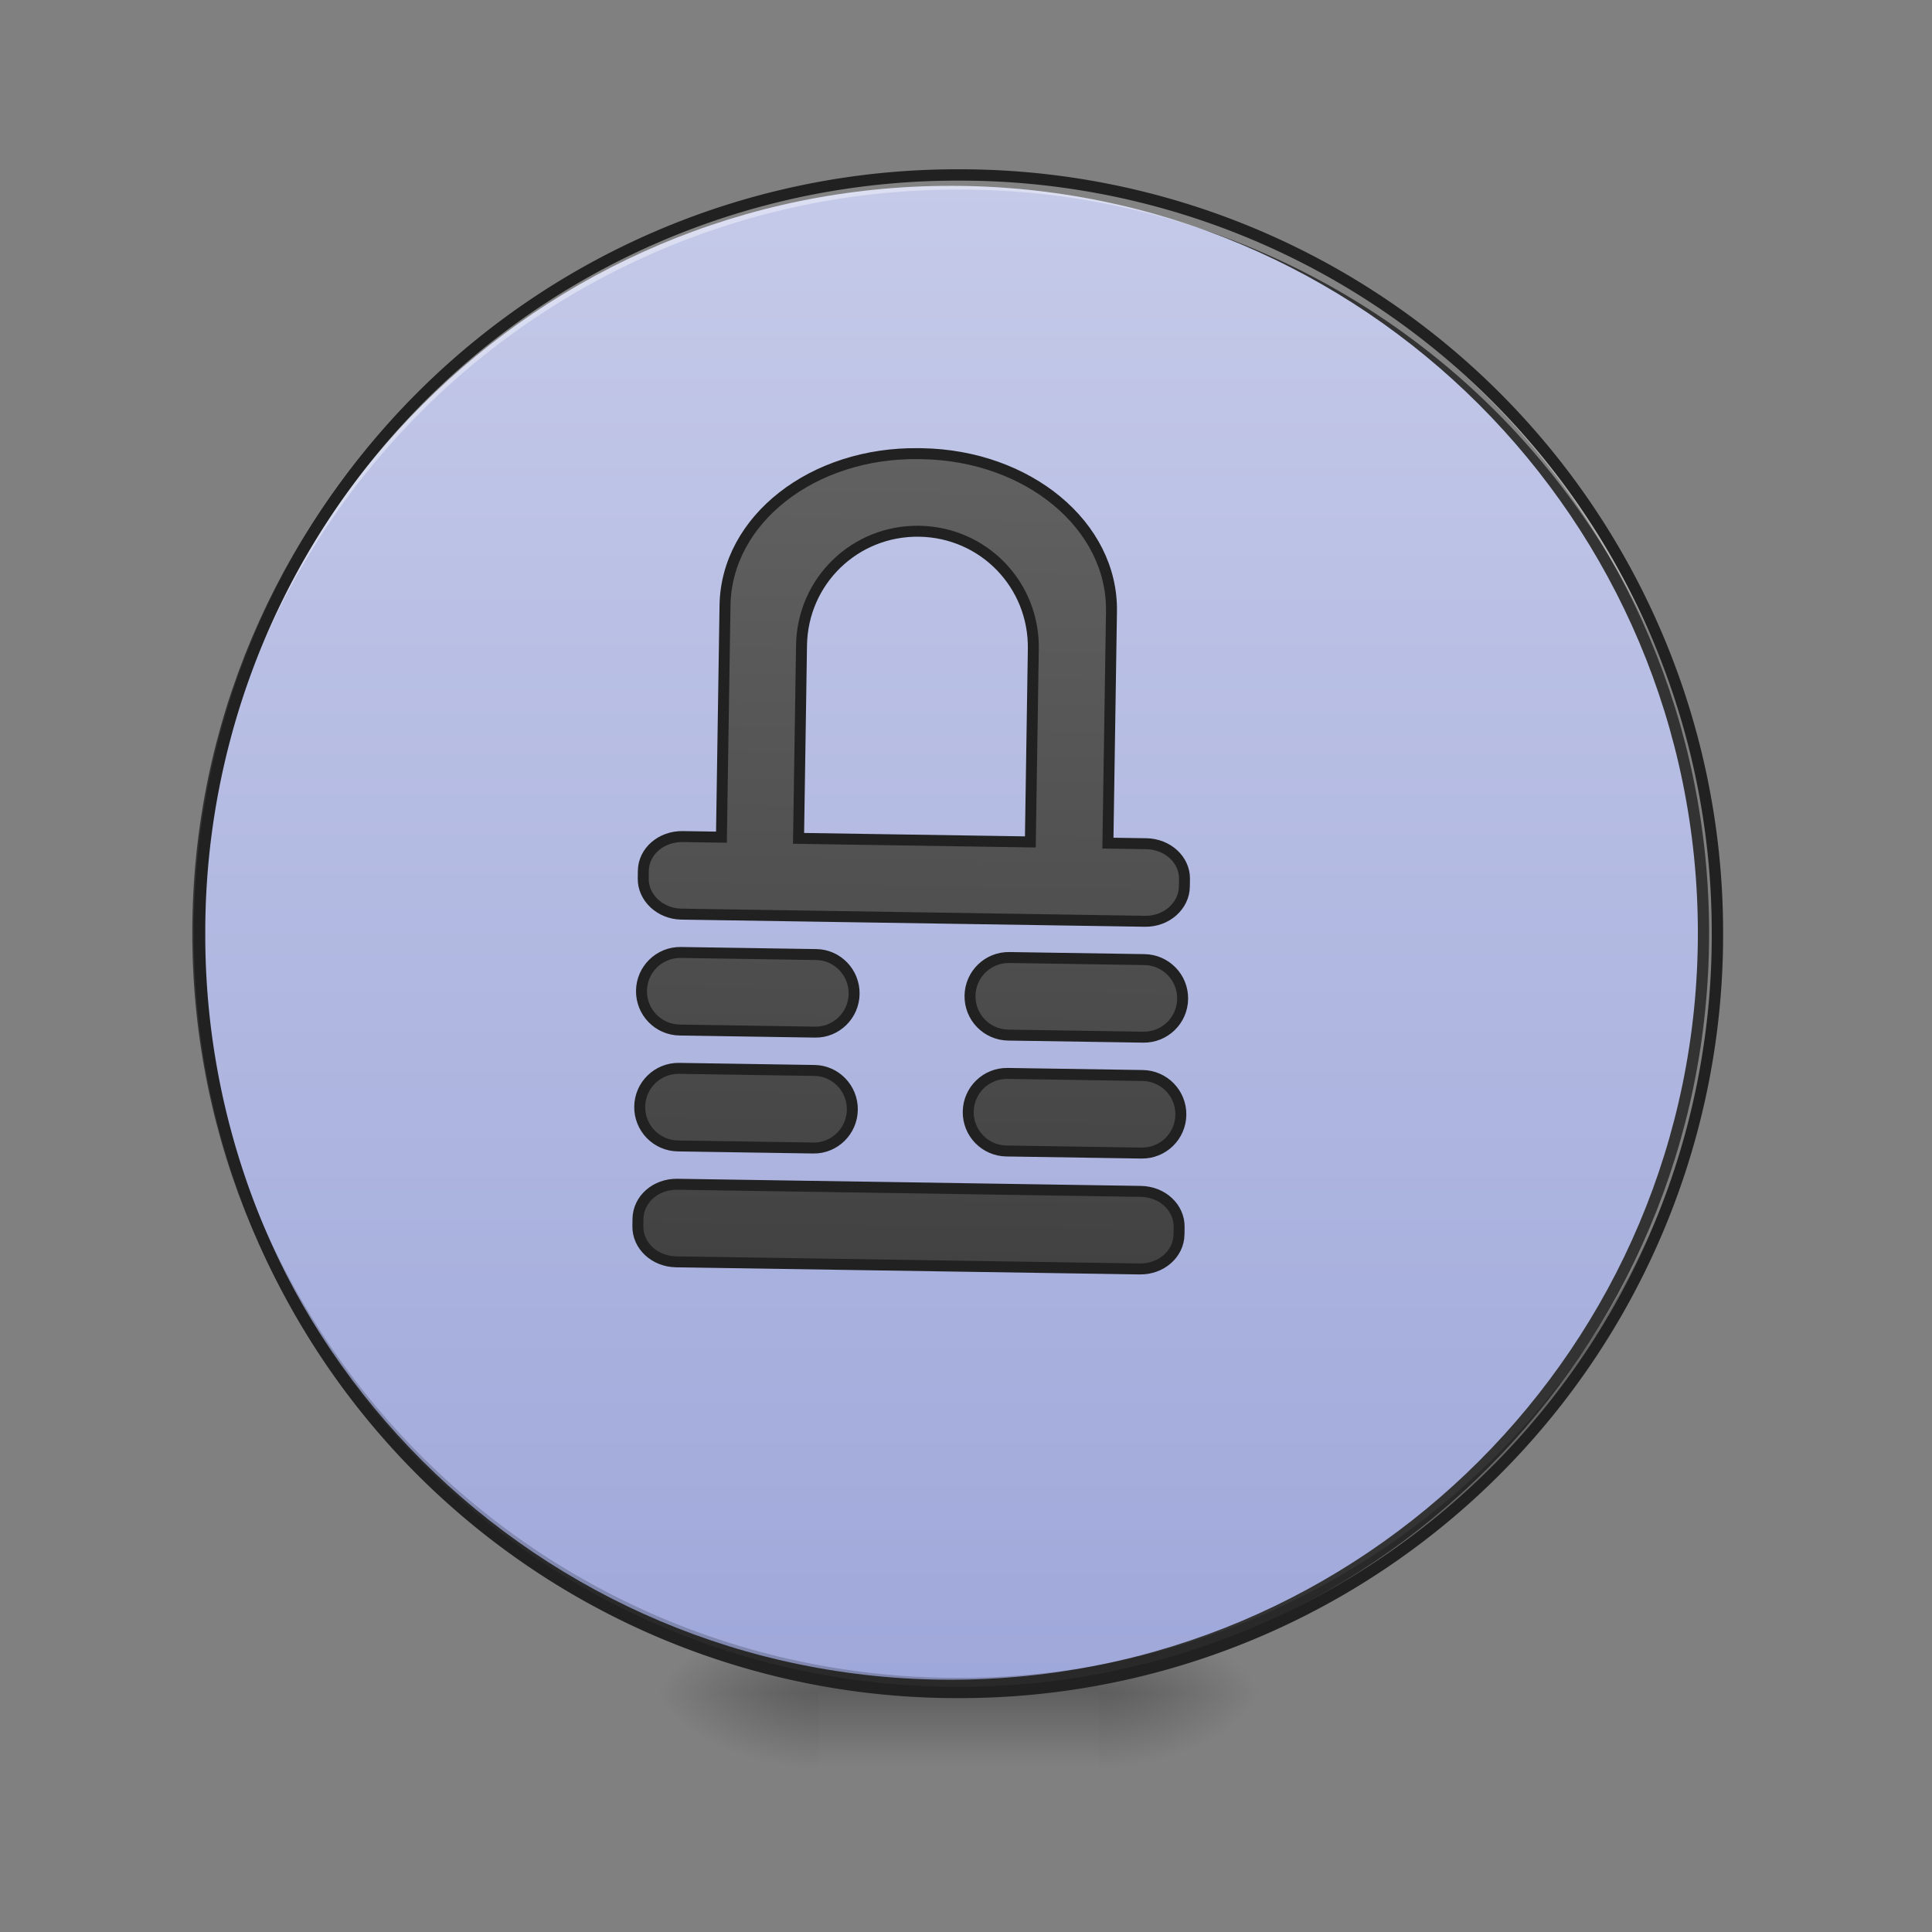 <svg xmlns="http://www.w3.org/2000/svg" width="16pt" height="16pt" viewBox="0 0 16 16"><rect x="0" y="0" width="16" height="16" fill="#808080" stroke="none"/><defs><radialGradient id="a" gradientUnits="userSpaceOnUse" cx="450.909" cy="189.579" fx="450.909" fy="189.579" r="21.167" gradientTransform="matrix(0 -.039 -.07 0 22.262 31.798)"><stop offset="0" stop-opacity=".314"/><stop offset=".222" stop-opacity=".275"/><stop offset="1" stop-opacity="0"/></radialGradient><radialGradient id="b" gradientUnits="userSpaceOnUse" cx="450.909" cy="189.579" fx="450.909" fy="189.579" r="21.167" gradientTransform="matrix(0 .039 .07 0 -6.385 -3.764)"><stop offset="0" stop-opacity=".314"/><stop offset=".222" stop-opacity=".275"/><stop offset="1" stop-opacity="0"/></radialGradient><radialGradient id="c" gradientUnits="userSpaceOnUse" cx="450.909" cy="189.579" fx="450.909" fy="189.579" r="21.167" gradientTransform="matrix(0 -.039 .07 0 -6.385 31.798)"><stop offset="0" stop-opacity=".314"/><stop offset=".222" stop-opacity=".275"/><stop offset="1" stop-opacity="0"/></radialGradient><radialGradient id="d" gradientUnits="userSpaceOnUse" cx="450.909" cy="189.579" fx="450.909" fy="189.579" r="21.167" gradientTransform="matrix(0 .039 -.07 0 22.262 -3.764)"><stop offset="0" stop-opacity=".314"/><stop offset=".222" stop-opacity=".275"/><stop offset="1" stop-opacity="0"/></radialGradient><linearGradient id="e" gradientUnits="userSpaceOnUse" x1="255.323" y1="233.5" x2="255.323" y2="254.667" gradientTransform="matrix(.007 0 0 .031 6.233 6.72)"><stop offset="0" stop-opacity=".275"/><stop offset="1" stop-opacity="0"/></linearGradient><linearGradient id="f" gradientUnits="userSpaceOnUse" x1="254" y1="-168.667" x2="254" y2="233.5"><stop offset="0" stop-color="#c5cae9"/><stop offset="1" stop-color="#9fa8da"/></linearGradient><linearGradient id="g" gradientUnits="userSpaceOnUse" x1="960" y1="1295.118" x2="960" y2="455.118"><stop offset="0" stop-color="#424242"/><stop offset="1" stop-color="#616161"/></linearGradient></defs><path d="M9.098 14.016h1.32v-.66h-1.32zm0 0" fill="url(#a)"/><path d="M6.781 14.016H5.457v.664h1.324zm0 0" fill="url(#b)"/><path d="M6.781 14.016H5.457v-.66h1.324zm0 0" fill="url(#c)"/><path d="M9.098 14.016h1.32v.664h-1.32zm0 0" fill="url(#d)"/><path d="M6.781 13.852h2.317v.828H6.78zm0 0" fill="url(#e)"/><path d="M253.976-168.63c111.114 0 201.106 89.992 201.106 201.106 0 110.99-89.992 200.981-201.106 200.981-110.99 0-201.106-89.991-201.106-200.98 0-111.115 90.116-201.106 201.106-201.106zm0 0" transform="matrix(.031 0 0 .031 0 6.72)" fill="url(#f)" stroke-width="3" stroke-linecap="round" stroke="#333"/><path d="M7.938 14.016a6.27 6.27 0 0 1-6.286-6.282v-.062a6.273 6.273 0 0 0 6.285 6.223 6.27 6.27 0 0 0 6.286-6.223v.062a6.27 6.27 0 0 1-6.286 6.282zm0 0" fill-opacity=".196"/><path d="M7.938 1.45a6.27 6.27 0 0 0-6.286 6.284v.059A6.273 6.273 0 0 1 7.937 1.57a6.27 6.27 0 0 1 6.286 6.223v-.059A6.27 6.27 0 0 0 7.937 1.45zm0 0" fill="#fff" fill-opacity=".392"/><path d="M7.938 1.402a6.318 6.318 0 0 0-6.333 6.332 6.318 6.318 0 0 0 6.332 6.329 6.318 6.318 0 0 0 6.333-6.329 6.318 6.318 0 0 0-6.332-6.332zm0 .094a6.223 6.223 0 0 1 6.238 6.238 6.222 6.222 0 0 1-6.239 6.235A6.222 6.222 0 0 1 1.7 7.734a6.223 6.223 0 0 1 6.239-6.238zm0 0" fill="#212121"/><path d="M958.491 454.917c-110.068 0-198.406 71.332-198.406 160.142v239.978H719.93c-22.202 0-40.153 16.061-40.153 35.902v8.03c0 19.84 17.95 36.375 40.153 36.375h479.954c22.203 0 40.154-16.534 40.154-36.375v-8.03c0-19.841-17.95-35.902-40.154-35.902h-39.68V615.059c0-88.81-88.811-160.142-198.88-160.142zm1.417 80.308c66.608 0 119.989 53.38 119.989 119.988v199.824H839.92V655.213c0-66.608 53.38-119.988 119.988-119.988zm-239.977 439.8c-22.202 0-40.153 17.951-40.153 40.154 0 22.202 17.95 40.153 40.153 40.153h140.302c21.73 0 39.681-17.95 39.681-40.153s-17.95-40.154-39.681-40.154zm340.125 0c-22.202 0-40.153 17.951-40.153 40.154 0 22.202 17.95 40.153 40.153 40.153h139.83c22.202 0 40.153-17.95 40.153-40.153s-17.95-40.154-40.154-40.154zm-340.125 119.989c-22.202 0-40.153 17.95-40.153 40.153s17.95 40.154 40.153 40.154h140.302c21.73 0 39.681-17.951 39.681-40.154 0-22.202-17.95-40.153-39.681-40.153zm340.125 0c-22.202 0-40.153 17.95-40.153 40.153s17.95 40.154 40.153 40.154h139.83c22.202 0 40.153-17.951 40.153-40.154 0-22.202-17.95-40.153-40.154-40.153zm-340.125 119.988c-22.202 0-40.153 16.062-40.153 36.375v7.558c0 20.313 17.95 36.374 40.153 36.374h479.954c22.203 0 40.154-16.061 40.154-36.374v-7.558c0-20.313-17.95-36.375-40.154-36.375zm0 0" transform="rotate(.882) scale(.008)" fill="url(#g)" stroke-width="11.339" stroke-linecap="round" stroke="#212121"/></svg>